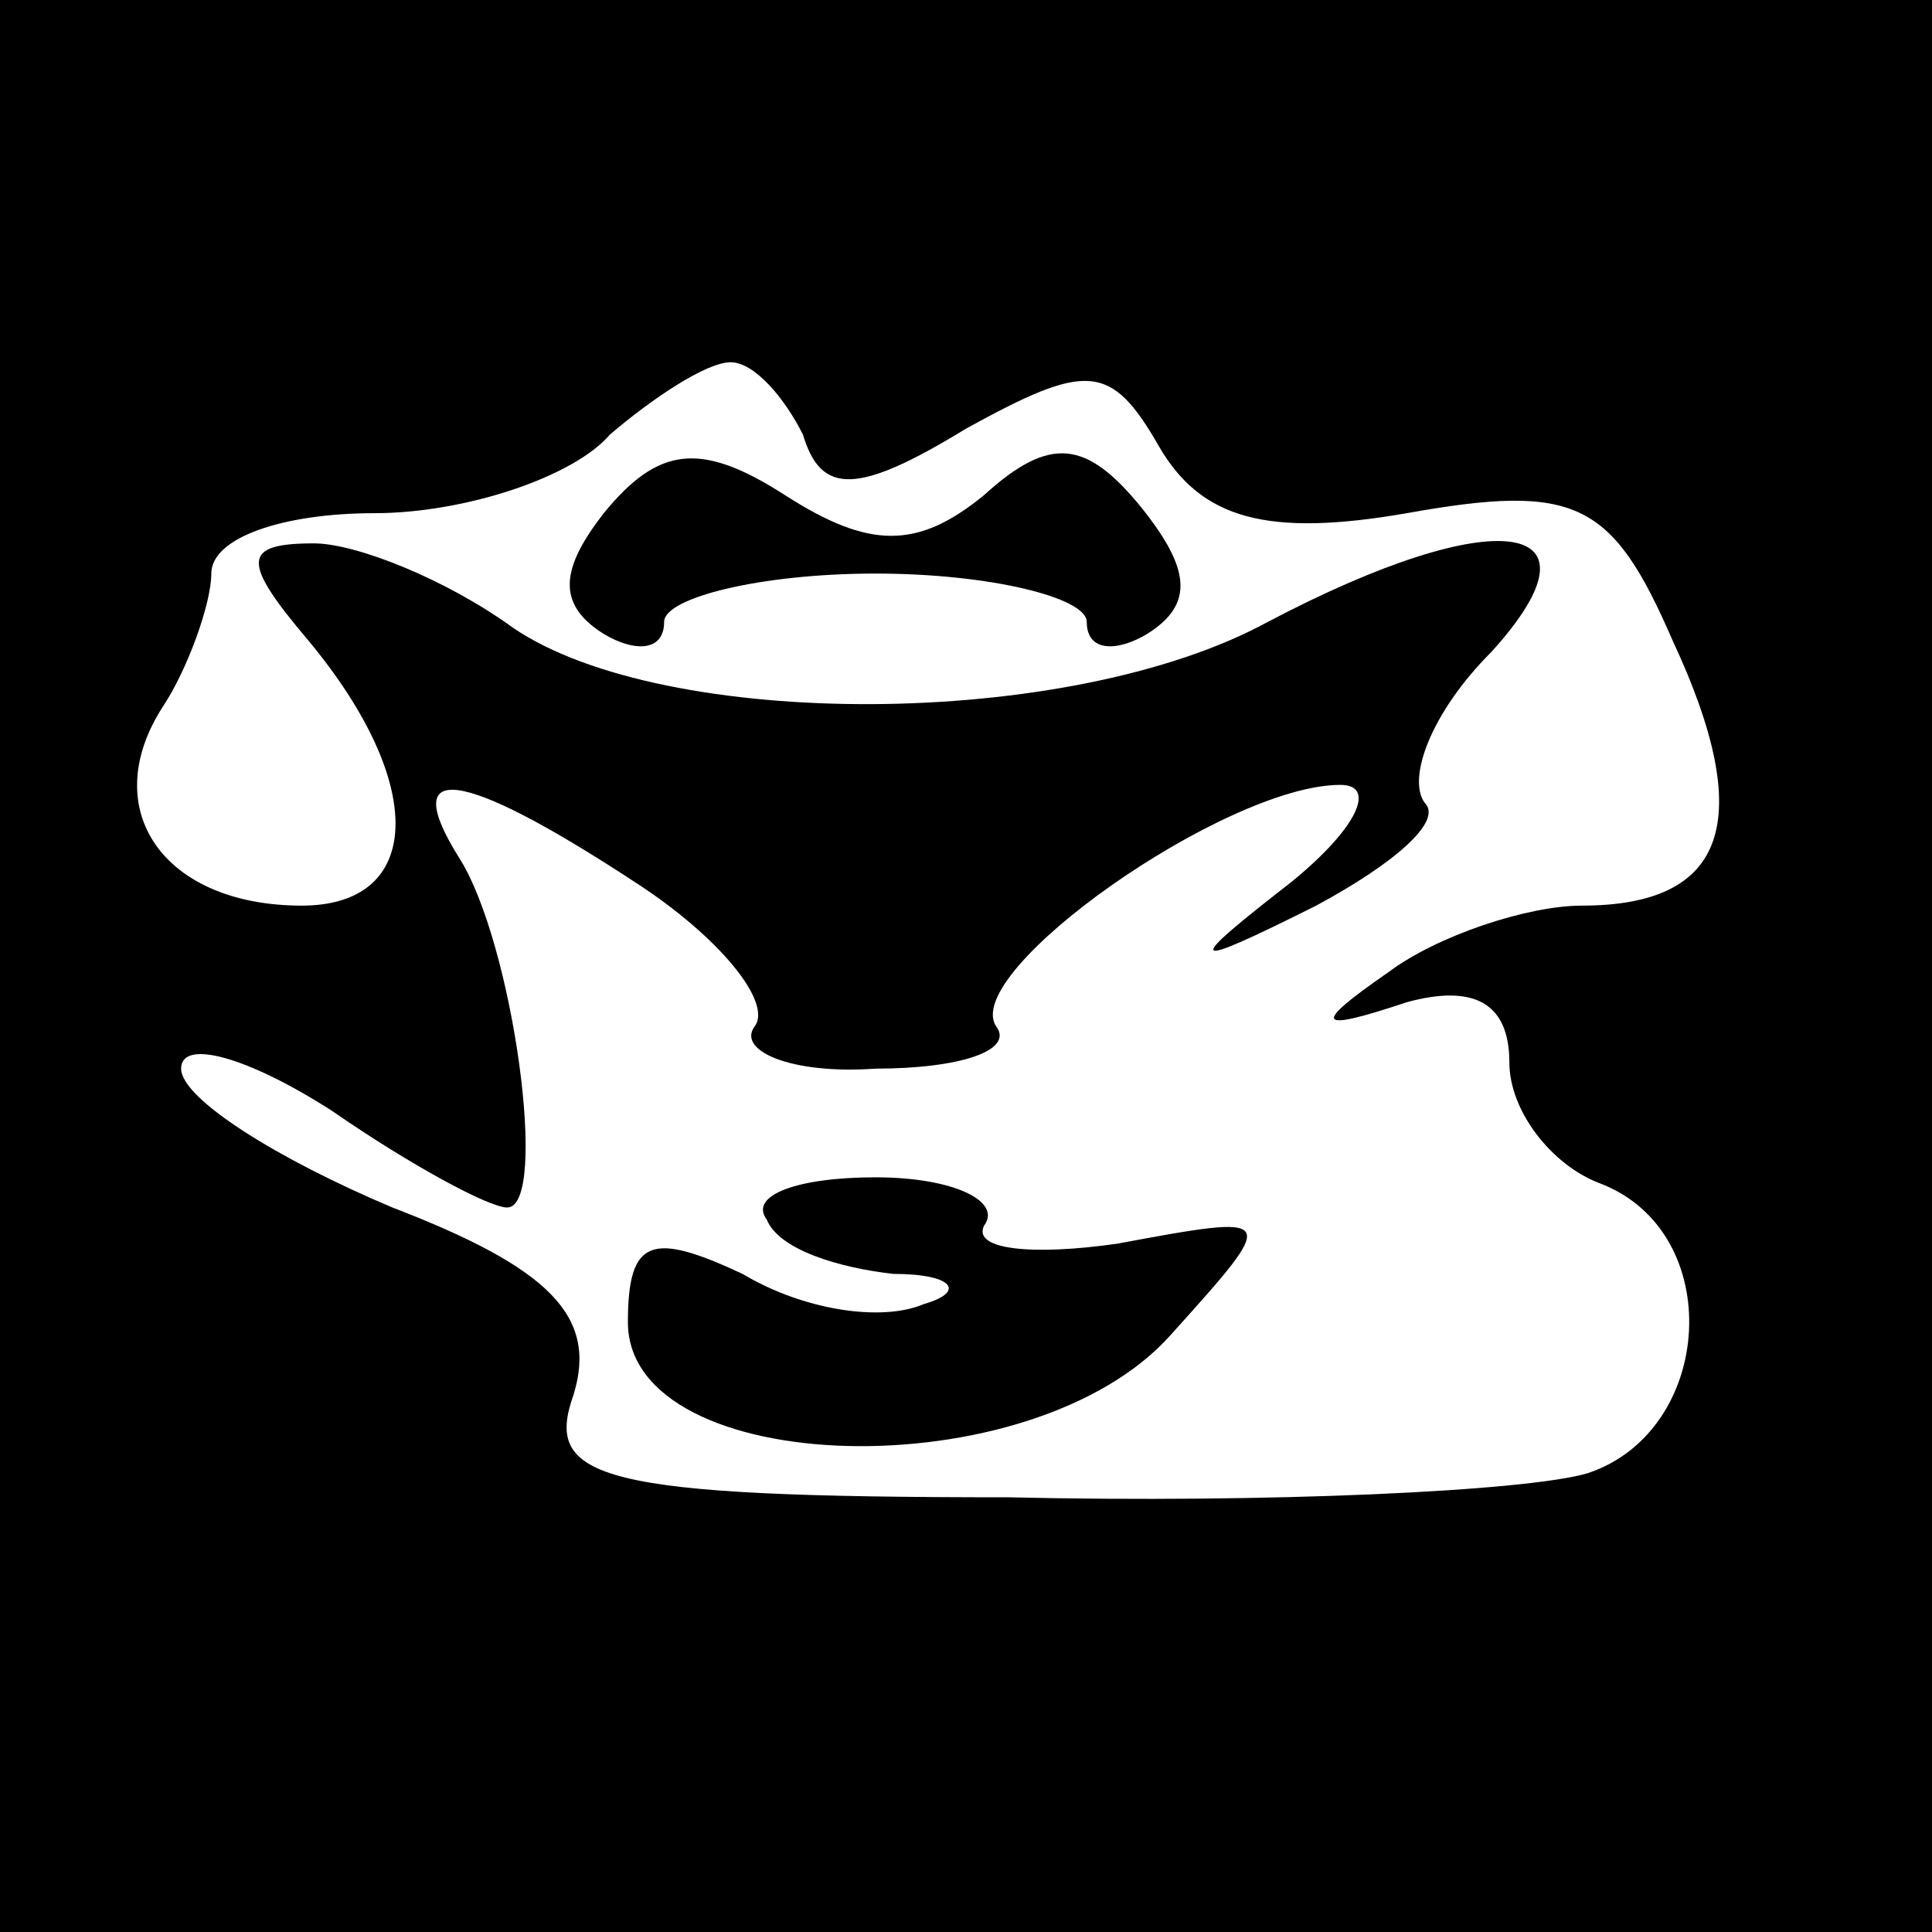 <?xml version="1.0" standalone="no"?>
<!DOCTYPE svg PUBLIC "-//W3C//DTD SVG 20010904//EN"
 "http://www.w3.org/TR/2001/REC-SVG-20010904/DTD/svg10.dtd">
<svg version="1.0" xmlns="http://www.w3.org/2000/svg"
 width="32pt" height="32pt" viewBox="0 0 32 32"
 preserveAspectRatio="xMidYMid meet">
<rect x="0" y="0" width="32" height="32" fill="#808080" stroke="none"/>
<g transform="translate(0,32) scale(0.1,-0.1)"
fill="#000000" stroke="none">
<path fill="#000000" stroke="none" d="M0 160 l0 -160 160 0 160 0 0 160 0
160 -160 0 -160 0 0 -160z"/>
<path fill="#ffffff" stroke="none" d="M133 248 c3 -10 9 -10 27 1 20 11 24
11 32 -3 7 -12 18 -15 41 -11 28 5 34 2 44 -21 14 -30 9 -44 -15 -44 -9 0 -24
-5 -32 -11 -13 -9 -12 -10 3 -5 11 3 17 0 17 -10 0 -8 7 -17 15 -20 21 -8 19
-41 -2 -48 -10 -3 -53 -5 -96 -4 -68 0 -77 3 -72 17 4 13 -4 21 -30 31 -19 8
-35 18 -35 23 0 5 11 2 25 -7 13 -9 26 -16 29 -16 7 0 1 44 -8 58 -10 16 0 15
29 -4 14 -9 23 -20 20 -24 -3 -4 6 -8 20 -7 14 0 23 3 20 7 -6 9 38 40 57 40
6 0 3 -7 -8 -16 -18 -14 -18 -15 4 -4 13 7 21 14 18 17 -3 4 1 15 11 25 20 22
1 25 -37 5 -33 -18 -100 -18 -125 -1 -11 8 -26 14 -33 14 -12 0 -12 -3 -1 -16
20 -24 19 -44 -1 -44 -23 0 -34 16 -23 33 4 6 8 17 8 22 0 6 12 10 27 10 15 0
33 6 39 13 7 6 16 12 20 12 4 0 9 -6 12 -12z"/>
<path fill="#000000" stroke="none" d="M100 235 c-7 -9 -8 -15 0 -20 5 -3 10
-3 10 2 0 4 16 8 35 8 19 0 35 -4 35 -8 0 -5 5 -5 10 -2 8 5 7 11 -1 21 -9 11
-15 12 -26 2 -11 -9 -19 -9 -33 0 -14 9 -21 8 -30 -3z"/>
<path fill="#000000" stroke="none" d="M127 118 c2 -5 12 -8 21 -9 10 0 12 -3
5 -5 -7 -3 -20 -1 -30 5 -15 7 -19 6 -19 -8 0 -26 67 -28 90 -2 18 20 18 20
-9 15 -14 -2 -24 -1 -22 3 3 4 -5 8 -18 8 -13 0 -21 -3 -18 -7z"/>
</g>
</svg>
